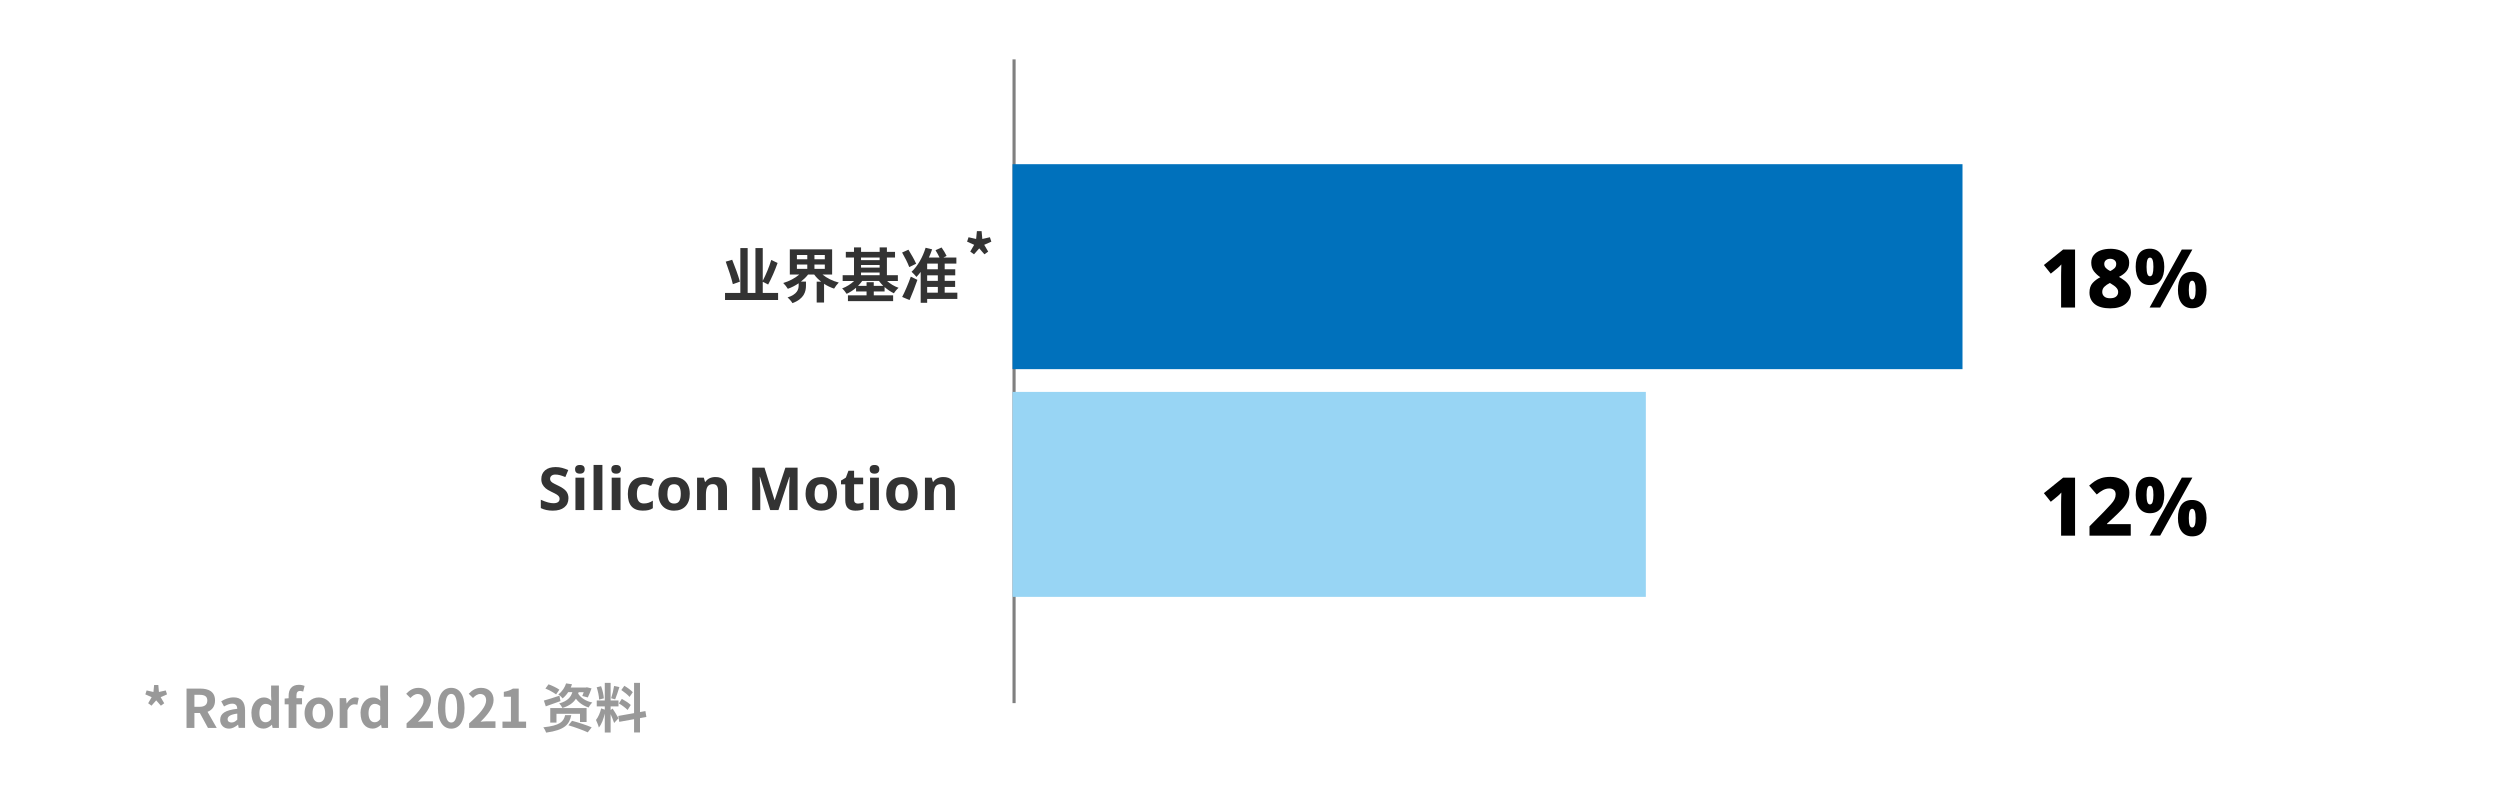 <?xml version="1.0" encoding="UTF-8"?><svg xmlns="http://www.w3.org/2000/svg" viewBox="0 0 800 260"><defs><style>.cls-1{fill:#0071bc;}.cls-2{fill:#999;}.cls-3{fill:#98d5f4;}.cls-4{fill:#333;}.cls-5{fill:none;stroke:gray;stroke-miterlimit:10;}</style></defs><g id="_021"><line class="cls-5" x1="324.5" y1="225" x2="324.5" y2="19"/><g><rect class="cls-3" x="324.01" y="125.41" width="202.66" height="65.59"/><rect class="cls-1" x="324.01" y="52.54" width="303.99" height="65.59"/></g></g><g id="Numbers"><g><path d="M664.02,98.41h-4.47v-10.01c0-.23,0-.56,.01-1.01,0-.45,.02-.93,.03-1.43,0-.5,.02-.95,.04-1.35-.14,.17-.33,.38-.57,.61-.24,.23-.47,.44-.68,.61l-2.13,1.74-2.21-2.76,6.16-4.96h3.82v18.56Z"/><path d="M675.28,79.61c1.14,0,2.17,.16,3.08,.49,.91,.33,1.63,.83,2.17,1.49,.54,.67,.81,1.5,.81,2.48,0,1.13-.31,2.05-.92,2.77-.62,.72-1.4,1.3-2.35,1.76,.62,.35,1.23,.75,1.81,1.2,.58,.45,1.06,.98,1.44,1.6,.38,.62,.57,1.33,.57,2.14,0,1.53-.58,2.76-1.73,3.71-1.15,.95-2.79,1.42-4.9,1.42s-3.86-.46-4.97-1.38c-1.11-.92-1.66-2.14-1.66-3.67,0-1.28,.33-2.3,1-3.05s1.5-1.37,2.48-1.86c-.8-.52-1.48-1.15-2.05-1.88-.57-.74-.86-1.66-.86-2.77,0-.97,.27-1.79,.82-2.46,.55-.67,1.28-1.17,2.2-1.49,.92-.33,1.94-.49,3.07-.49Zm-2.57,13.78c0,.61,.21,1.1,.64,1.48,.42,.38,1.04,.57,1.86,.57,.88,0,1.54-.18,1.96-.55s.64-.84,.64-1.43c0-.43-.12-.82-.38-1.16-.25-.34-.56-.63-.92-.88-.36-.25-.7-.47-1.01-.66l-.34-.21c-.71,.35-1.3,.75-1.75,1.2-.46,.45-.69,1-.69,1.64Zm2.55-10.58c-.54,0-.99,.15-1.35,.44-.36,.29-.55,.69-.55,1.2,0,.54,.19,.99,.56,1.35,.37,.36,.82,.68,1.34,.94,.49-.23,.93-.51,1.33-.86,.4-.35,.6-.82,.6-1.43,0-.5-.19-.9-.56-1.2-.37-.29-.83-.44-1.37-.44Z"/><path d="M687.94,79.58c1.46,0,2.59,.51,3.41,1.52,.81,1.01,1.22,2.44,1.22,4.28s-.38,3.27-1.14,4.3c-.76,1.03-1.92,1.55-3.48,1.55-1.42,0-2.53-.52-3.33-1.55-.8-1.03-1.2-2.46-1.2-4.3s.37-3.26,1.12-4.28c.75-1.01,1.88-1.52,3.41-1.52Zm.05,2.86c-.4,0-.68,.25-.84,.75-.17,.5-.25,1.24-.25,2.21s.08,1.72,.25,2.24c.17,.52,.45,.78,.84,.78s.68-.26,.85-.78c.16-.52,.25-1.26,.25-2.24s-.08-1.71-.25-2.21c-.17-.5-.45-.75-.85-.75Zm13.57-2.6l-10.3,18.56h-3.38l10.3-18.56h3.38Zm-.1,7.15c1.46,0,2.59,.51,3.41,1.52,.81,1.01,1.22,2.44,1.22,4.28s-.38,3.27-1.14,4.3-1.92,1.55-3.48,1.55c-1.42,0-2.53-.52-3.33-1.55-.8-1.03-1.2-2.46-1.2-4.3s.37-3.26,1.12-4.28c.75-1.01,1.88-1.52,3.41-1.52Zm.05,2.83c-.4,0-.68,.26-.84,.78-.17,.52-.25,1.26-.25,2.21s.08,1.69,.25,2.21c.16,.52,.45,.78,.84,.78,.73,0,1.09-1,1.09-2.99s-.36-2.99-1.09-2.99Z"/></g><g><path d="M664.02,171.41h-4.47v-10.01c0-.23,0-.56,.01-1.01,0-.45,.02-.93,.03-1.43,0-.5,.02-.95,.04-1.35-.14,.17-.33,.38-.57,.61-.24,.23-.47,.44-.68,.61l-2.13,1.74-2.21-2.76,6.16-4.96h3.82v18.56Z"/><path d="M681.85,171.41h-13.21v-2.99l4.6-4.65c.94-.97,1.68-1.77,2.24-2.39s.95-1.17,1.18-1.65c.23-.48,.35-.98,.35-1.52,0-.66-.2-1.14-.58-1.44-.39-.3-.88-.46-1.47-.46-.66,0-1.3,.17-1.94,.49-.63,.33-1.32,.81-2.07,1.43l-2.42-2.83c.54-.48,1.11-.94,1.72-1.36,.61-.42,1.32-.77,2.14-1.04,.82-.27,1.82-.4,2.98-.4,1.25,0,2.32,.22,3.22,.66s1.59,1.04,2.08,1.79c.48,.75,.73,1.62,.73,2.59,0,1.04-.2,1.99-.6,2.83-.4,.85-.99,1.69-1.77,2.52-.78,.83-1.73,1.77-2.86,2.81l-1.92,1.77v.16h7.59v3.69Z"/><path d="M687.94,152.58c1.46,0,2.59,.51,3.41,1.52,.81,1.01,1.22,2.44,1.22,4.28s-.38,3.27-1.14,4.3c-.76,1.03-1.92,1.55-3.48,1.55-1.42,0-2.53-.52-3.33-1.55-.8-1.03-1.2-2.46-1.2-4.3s.37-3.26,1.12-4.28c.75-1.01,1.88-1.52,3.41-1.52Zm.05,2.86c-.4,0-.68,.25-.84,.75-.17,.5-.25,1.24-.25,2.21s.08,1.72,.25,2.24c.17,.52,.45,.78,.84,.78s.68-.26,.85-.78c.16-.52,.25-1.26,.25-2.24s-.08-1.71-.25-2.21c-.17-.5-.45-.75-.85-.75Zm13.57-2.6l-10.3,18.56h-3.38l10.3-18.56h3.38Zm-.1,7.15c1.46,0,2.59,.51,3.41,1.52,.81,1.01,1.22,2.44,1.22,4.28s-.38,3.27-1.14,4.3-1.92,1.55-3.48,1.55c-1.42,0-2.53-.52-3.33-1.55-.8-1.03-1.2-2.46-1.2-4.3s.37-3.26,1.12-4.28c.75-1.01,1.88-1.52,3.41-1.52Zm.05,2.83c-.4,0-.68,.26-.84,.78-.17,.52-.25,1.26-.25,2.21s.08,1.69,.25,2.21c.16,.52,.45,.78,.84,.78,.73,0,1.09-1,1.09-2.99s-.36-2.99-1.09-2.99Z"/></g></g><g id="Labels-CHS"><g><path class="cls-4" d="M248.99,93.74v2.26h-16.98v-2.26h4.9v-14.36h2.34v14.36h2.49v-14.36h2.34v10.47c.95-1.8,2.09-4.5,2.72-6.67l2.03,.97c-.83,2.39-2.03,5.07-3.02,6.9l-1.73-.88v3.57h4.92Zm-14.48-2.81c-.42-1.82-1.41-4.86-2.28-7.2l2.07-.61c.89,2.22,2,5.21,2.47,7.01l-2.26,.8Z"/><path class="cls-4" d="M263.2,87.85c1.37,1.14,3.25,2.07,5.21,2.57-.48,.46-1.16,1.33-1.5,1.94-1.14-.38-2.22-.89-3.21-1.54v6h-2.36v-6.69h1.42c-.85-.68-1.62-1.43-2.22-2.28h-1.96c-.63,.84-1.42,1.58-2.28,2.26h1.61v1.31c0,1.8-.55,4.2-4.33,5.59-.3-.55-1.06-1.41-1.56-1.82,3.17-1.04,3.55-2.64,3.55-3.86v-.68c-1.08,.74-2.24,1.33-3.46,1.77-.32-.55-.99-1.39-1.48-1.86,1.9-.55,3.78-1.54,5.13-2.7h-3.02v-8.07h13.54v8.07h-3.1Zm-8.19-4.88h3.32v-1.37h-3.32v1.37Zm0,3.06h3.32v-1.37h-3.32v1.37Zm8.93-4.43h-3.32v1.37h3.32v-1.37Zm0,3.06h-3.32v1.37h3.32v-1.37Z"/><path class="cls-4" d="M283.84,89.9c1.01,.91,2.34,1.73,3.71,2.2-.49,.4-1.18,1.2-1.5,1.75-1.03-.47-2.05-1.18-2.98-1.99v1.41h-3.46v1.23h6.19v1.86h-14.46v-1.86h5.96v-1.23h-3.36v-1.18c-.93,.78-1.96,1.46-3.02,1.94-.32-.53-.97-1.33-1.44-1.73,1.39-.51,2.79-1.39,3.84-2.39h-3.67v-1.84h3.63v-5.66h-2.62v-1.82h2.62v-1.42h2.26v1.42h5.95v-1.42h2.32v1.42h2.6v1.82h-2.6v5.66h3.51v1.84h-3.48Zm-1.2,1.58c-.51-.49-.97-1.03-1.37-1.58h-5.36c-.38,.55-.85,1.08-1.35,1.58h2.74v-1.18h2.3v1.18h3.04Zm-7.11-9.08v.84h5.95v-.84h-5.95Zm0,3.23h5.95v-.84h-5.95v.84Zm0,2.43h5.95v-.85h-5.95v.85Z"/><path class="cls-4" d="M290.95,85.46c-.42-1.22-1.44-3.19-2.28-4.65l2.03-.91c.87,1.41,1.96,3.31,2.47,4.5l-2.22,1.06Zm-2.26,9.57c.82-1.58,1.92-4.1,2.77-6.5l2.11,1.03c-.78,2.24-1.69,4.56-2.51,6.46l-2.37-.99Zm17.67,.63h-9.67v1.24h-2.07v-9.88c-.44,.57-.89,1.12-1.35,1.6-.34-.44-1.14-1.27-1.58-1.65,1.96-1.79,3.59-4.69,4.5-7.69l2.09,.51c-.3,.89-.65,1.77-1.03,2.62h3.4c-.34-.74-.85-1.63-1.29-2.34l1.94-.88c.61,.84,1.27,1.96,1.61,2.7l-.99,.51h4.12v1.96h-3.74v1.8h3.38v1.94h-3.38v1.77h3.34v1.94h-3.34v1.84h4.05v2.01Zm-6.25-11.3h-3.42v1.8h3.42v-1.8Zm0,3.74h-3.42v1.77h3.42v-1.77Zm-3.42,5.55h3.42v-1.84h-3.42v1.84Z"/><path class="cls-4" d="M181.9,159.46c0,1.22-.44,2.19-1.32,2.89-.88,.71-2.11,1.06-3.68,1.06-1.45,0-2.73-.27-3.84-.82v-2.67c.92,.41,1.69,.7,2.32,.86,.63,.17,1.21,.25,1.74,.25,.63,0,1.11-.12,1.45-.36,.34-.24,.5-.6,.5-1.08,0-.27-.07-.5-.22-.71s-.37-.41-.65-.6c-.29-.19-.87-.5-1.76-.92-.83-.39-1.45-.76-1.86-1.12s-.75-.78-.99-1.25c-.25-.48-.37-1.03-.37-1.67,0-1.2,.41-2.14,1.22-2.83,.81-.69,1.94-1.03,3.37-1.03,.71,0,1.38,.08,2.02,.25,.64,.17,1.31,.4,2.01,.71l-.93,2.24c-.72-.3-1.32-.5-1.79-.62-.47-.12-.94-.18-1.4-.18-.54,0-.96,.13-1.25,.38-.29,.25-.44,.58-.44,.99,0,.25,.06,.47,.18,.66,.12,.19,.3,.37,.56,.55,.26,.18,.86,.49,1.82,.95,1.27,.61,2.14,1.21,2.61,1.82,.47,.61,.71,1.36,.71,2.24Z"/><path class="cls-4" d="M184.02,150.17c0-.92,.51-1.38,1.54-1.38s1.54,.46,1.54,1.38c0,.44-.13,.78-.38,1.03s-.64,.37-1.15,.37c-1.03,0-1.54-.46-1.54-1.39Zm2.95,13.05h-2.83v-10.37h2.83v10.37Z"/><path class="cls-4" d="M192.77,163.22h-2.83v-14.44h2.83v14.44Z"/><path class="cls-4" d="M195.62,150.17c0-.92,.51-1.38,1.54-1.38s1.54,.46,1.54,1.38c0,.44-.13,.78-.38,1.03s-.64,.37-1.15,.37c-1.03,0-1.54-.46-1.54-1.39Zm2.95,13.05h-2.83v-10.37h2.83v10.37Z"/><path class="cls-4" d="M205.75,163.41c-3.23,0-4.84-1.77-4.84-5.32,0-1.76,.44-3.11,1.32-4.04,.88-.93,2.14-1.4,3.78-1.4,1.2,0,2.28,.24,3.23,.71l-.84,2.19c-.45-.18-.86-.33-1.24-.44-.38-.11-.77-.17-1.15-.17-1.47,0-2.21,1.04-2.21,3.13s.74,3.04,2.21,3.04c.54,0,1.05-.07,1.51-.22s.93-.37,1.39-.68v2.42c-.46,.29-.92,.49-1.39,.6-.47,.11-1.06,.17-1.77,.17Z"/><path class="cls-4" d="M220.73,158.02c0,1.69-.45,3.01-1.34,3.96-.89,.95-2.13,1.43-3.72,1.43-1,0-1.87-.22-2.63-.65-.76-.44-1.34-1.06-1.75-1.88s-.61-1.77-.61-2.86c0-1.7,.44-3.01,1.33-3.95,.88-.94,2.13-1.41,3.73-1.41,1,0,1.87,.22,2.63,.65,.76,.43,1.34,1.05,1.75,1.86,.41,.81,.61,1.76,.61,2.85Zm-7.17,0c0,1.03,.17,1.8,.51,2.33s.89,.79,1.65,.79,1.3-.26,1.63-.78c.33-.52,.5-1.3,.5-2.33s-.17-1.8-.5-2.31-.88-.77-1.64-.77-1.3,.25-1.63,.76c-.33,.51-.5,1.28-.5,2.32Z"/><path class="cls-4" d="M232.64,163.22h-2.83v-6.06c0-.75-.13-1.31-.4-1.68s-.69-.56-1.27-.56c-.79,0-1.36,.26-1.72,.79-.35,.53-.53,1.41-.53,2.63v4.88h-2.83v-10.37h2.16l.38,1.33h.16c.32-.5,.75-.88,1.3-1.14s1.18-.39,1.89-.39c1.21,0,2.12,.33,2.75,.98,.62,.65,.94,1.59,.94,2.83v6.76Z"/><path class="cls-4" d="M246.46,163.22l-3.27-10.64h-.08c.12,2.17,.18,3.61,.18,4.33v6.31h-2.57v-13.56h3.92l3.21,10.37h.06l3.41-10.37h3.91v13.56h-2.68v-6.42c0-.3,0-.65,.01-1.05,0-.4,.05-1.45,.13-3.15h-.08l-3.5,10.62h-2.63Z"/><path class="cls-4" d="M267.83,158.02c0,1.69-.45,3.01-1.34,3.96-.89,.95-2.13,1.43-3.72,1.43-1,0-1.87-.22-2.63-.65-.76-.44-1.34-1.06-1.75-1.88s-.61-1.77-.61-2.86c0-1.7,.44-3.01,1.33-3.95,.88-.94,2.13-1.41,3.73-1.41,1,0,1.87,.22,2.63,.65,.76,.43,1.34,1.05,1.75,1.86,.41,.81,.61,1.76,.61,2.85Zm-7.17,0c0,1.03,.17,1.8,.51,2.33s.89,.79,1.65,.79,1.3-.26,1.63-.78c.33-.52,.5-1.3,.5-2.33s-.17-1.8-.5-2.31-.88-.77-1.64-.77-1.3,.25-1.63,.76c-.33,.51-.5,1.28-.5,2.32Z"/><path class="cls-4" d="M274.54,161.15c.5,0,1.09-.11,1.78-.32v2.11c-.71,.32-1.57,.47-2.6,.47-1.13,0-1.96-.29-2.47-.86-.52-.57-.77-1.43-.77-2.57v-5h-1.36v-1.2l1.56-.95,.82-2.19h1.81v2.21h2.9v2.12h-2.9v5c0,.4,.11,.7,.34,.89,.23,.19,.52,.29,.89,.29Z"/><path class="cls-4" d="M278.3,150.17c0-.92,.51-1.38,1.54-1.38s1.54,.46,1.54,1.38c0,.44-.13,.78-.38,1.03s-.64,.37-1.15,.37c-1.03,0-1.54-.46-1.54-1.39Zm2.95,13.05h-2.83v-10.37h2.83v10.37Z"/><path class="cls-4" d="M293.64,158.02c0,1.69-.45,3.01-1.34,3.96-.89,.95-2.13,1.43-3.72,1.43-1,0-1.87-.22-2.63-.65-.76-.44-1.34-1.06-1.75-1.88s-.61-1.77-.61-2.86c0-1.7,.44-3.01,1.33-3.95,.88-.94,2.13-1.41,3.73-1.41,1,0,1.87,.22,2.63,.65,.76,.43,1.34,1.05,1.75,1.86,.41,.81,.61,1.76,.61,2.85Zm-7.17,0c0,1.03,.17,1.8,.51,2.33s.89,.79,1.65,.79,1.3-.26,1.63-.78c.33-.52,.5-1.3,.5-2.33s-.17-1.8-.5-2.31-.88-.77-1.64-.77-1.3,.25-1.63,.76c-.33,.51-.5,1.28-.5,2.32Z"/><path class="cls-4" d="M305.56,163.22h-2.83v-6.06c0-.75-.13-1.31-.4-1.68s-.69-.56-1.27-.56c-.79,0-1.36,.26-1.72,.79-.35,.53-.53,1.41-.53,2.63v4.88h-2.83v-10.37h2.16l.38,1.33h.16c.32-.5,.75-.88,1.3-1.14s1.18-.39,1.89-.39c1.21,0,2.12,.33,2.75,.98,.62,.65,.94,1.59,.94,2.83v6.76Z"/></g><path class="cls-4" d="M310.48,80.51l1.25-2.17-2.26-1.01,.46-1.41,2.43,.55,.25-2.51h1.5l.23,2.51,2.43-.55,.46,1.41-2.28,1.01,1.27,2.17-1.2,.87-1.67-1.9-1.67,1.9-1.2-.87Z"/><g><path class="cls-2" d="M47.41,225.04l1.12-1.94-2.02-.9,.41-1.26,2.18,.49,.22-2.24h1.34l.2,2.24,2.18-.49,.41,1.26-2.04,.9,1.14,1.94-1.07,.78-1.5-1.7-1.5,1.7-1.07-.78Z"/><path class="cls-2" d="M66.54,232.93l-2.58-4.76h-1.75v4.76h-2.52v-12.58h4.39c2.63,0,4.73,.92,4.73,3.81,0,1.89-.95,3.06-2.4,3.62l2.94,5.15h-2.8Zm-4.33-6.75h1.63c1.62,0,2.5-.68,2.5-2.02s-.88-1.82-2.5-1.82h-1.63v3.84Z"/><path class="cls-2" d="M70.46,230.34c0-2.04,1.65-3.11,5.47-3.52-.03-.93-.44-1.65-1.62-1.65-.88,0-1.73,.39-2.62,.9l-.9-1.65c1.12-.7,2.48-1.26,3.98-1.26,2.41,0,3.65,1.44,3.65,4.2v5.56h-2.04l-.19-1.02h-.05c-.83,.71-1.79,1.26-2.87,1.26-1.7,0-2.82-1.21-2.82-2.82Zm5.47-.07v-1.92c-2.31,.31-3.09,.93-3.09,1.78,0,.75,.53,1.07,1.26,1.07s1.24-.34,1.84-.93Z"/><path class="cls-2" d="M80.44,228.19c0-3.11,1.94-5.01,4-5.01,1.07,0,1.73,.41,2.41,1.04l-.1-1.5v-3.35h2.5v13.56h-2.02l-.2-.99h-.05c-.7,.68-1.65,1.22-2.63,1.22-2.36,0-3.89-1.87-3.89-4.98Zm6.31,1.94v-4.18c-.58-.53-1.17-.71-1.77-.71-1.07,0-1.97,1.02-1.97,2.92s.71,2.96,1.97,2.96c.66,0,1.22-.27,1.77-.99Z"/><path class="cls-2" d="M97.02,221.3c-.32-.12-.7-.2-1-.2-.75,0-1.16,.44-1.16,1.5v.82h1.79v1.97h-1.79v7.55h-2.5v-7.55h-1.27v-1.85l1.27-.1v-.78c0-1.99,.92-3.52,3.31-3.52,.73,0,1.38,.17,1.8,.34l-.46,1.84Z"/><path class="cls-2" d="M97.46,228.19c0-3.18,2.19-5.01,4.57-5.01s4.57,1.84,4.57,5.01-2.19,4.98-4.57,4.98-4.57-1.84-4.57-4.98Zm6.59,0c0-1.8-.73-2.97-2.02-2.97s-2.02,1.17-2.02,2.97,.73,2.94,2.02,2.94,2.02-1.16,2.02-2.94Z"/><path class="cls-2" d="M108.7,223.41h2.04l.17,1.68h.07c.7-1.24,1.72-1.92,2.7-1.92,.53,0,.83,.08,1.12,.2l-.44,2.16c-.32-.1-.59-.15-.99-.15-.75,0-1.65,.49-2.19,1.87v5.68h-2.48v-9.52Z"/><path class="cls-2" d="M115.36,228.19c0-3.11,1.94-5.01,4-5.01,1.07,0,1.73,.41,2.41,1.04l-.1-1.5v-3.35h2.5v13.56h-2.02l-.2-.99h-.05c-.7,.68-1.65,1.22-2.63,1.22-2.36,0-3.89-1.87-3.89-4.98Zm6.31,1.94v-4.18c-.58-.53-1.17-.71-1.77-.71-1.07,0-1.97,1.02-1.97,2.92s.71,2.96,1.97,2.96c.66,0,1.22-.27,1.77-.99Z"/><path class="cls-2" d="M130.1,231.48c3.42-3.06,5.44-5.42,5.44-7.36,0-1.28-.7-2.04-1.89-2.04-.92,0-1.68,.59-2.31,1.29l-1.36-1.36c1.16-1.22,2.28-1.9,3.99-1.9,2.38,0,3.96,1.53,3.96,3.88s-1.89,4.73-4.18,6.97c.63-.07,1.46-.14,2.04-.14h2.74v2.11h-8.43v-1.45Z"/><path class="cls-2" d="M140.13,226.59c0-4.35,1.7-6.48,4.27-6.48s4.25,2.14,4.25,6.48-1.7,6.58-4.25,6.58-4.27-2.24-4.27-6.58Zm6.15,0c0-3.52-.82-4.54-1.89-4.54s-1.9,1.02-1.9,4.54,.82,4.62,1.9,4.62,1.89-1.09,1.89-4.62Z"/><path class="cls-2" d="M150.12,231.48c3.42-3.06,5.44-5.42,5.44-7.36,0-1.28-.7-2.04-1.89-2.04-.92,0-1.68,.59-2.31,1.29l-1.36-1.36c1.16-1.22,2.28-1.9,3.99-1.9,2.38,0,3.96,1.53,3.96,3.88s-1.89,4.73-4.18,6.97c.63-.07,1.46-.14,2.04-.14h2.74v2.11h-8.43v-1.45Z"/><path class="cls-2" d="M160.8,230.91h2.7v-7.96h-2.28v-1.55c1.26-.24,2.12-.56,2.92-1.05h1.85v10.56h2.36v2.02h-7.56v-2.02Z"/><path class="cls-2" d="M182.81,228.85c-.59,2.96-2.07,4.76-8.04,5.59-.14-.46-.56-1.27-.9-1.7,5.39-.58,6.46-1.8,6.97-3.89h1.97Zm-3.45-4.5c-1.6,.59-3.31,1.21-4.71,1.68l-.61-1.85c1.28-.34,3.16-.95,4.98-1.56l.34,1.73Zm-1.41-2.14c-.75-.58-2.26-1.41-3.42-1.87l1-1.36c1.14,.41,2.69,1.14,3.47,1.72l-1.05,1.51Zm7.65,8.84v-2.63h-7.53v2.82h-1.99v-4.66h11.63v4.47h-2.11Zm-.43-9.57c-.05,.17-.1,.34-.15,.49,.87,1.39,2.48,2.41,4.52,2.84-.41,.36-.94,1.07-1.17,1.58-1.73-.53-3.11-1.5-4.08-2.8-.78,1.24-2.07,2.26-4.32,2.97-.19-.44-.66-1.12-1.04-1.46,2.82-.78,3.77-2.12,4.23-3.62h-1.33c-.48,.73-1.04,1.39-1.79,2.01-.31-.42-.97-1.04-1.39-1.26,1.33-1,2.12-2.35,2.5-3.55l1.9,.29c-.12,.34-.27,.7-.41,1.04h4.83l.34-.08,1.48,.36c-.36,1-.8,2.12-1.19,2.89l-1.77-.46c.14-.34,.31-.76,.46-1.22h-1.63Zm-2.12,9.18c1.94,.49,4.79,1.43,6.29,2.09l-1.26,1.6c-1.38-.65-4.18-1.68-6.2-2.26l1.17-1.43Z"/><path class="cls-2" d="M196.04,226.74c.34,.46,1.61,2.58,1.87,3.11l-1.39,1.51c-.24-.75-.7-1.9-1.12-2.84v5.88h-1.87v-6.07c-.39,1.7-1.02,3.49-1.9,4.47-.17-.71-.61-1.73-.92-2.41,.71-.85,1.38-2.41,1.65-3.71l1.17,.41v-1.05h-2.57v-1.89h2.57v-5.63h1.87v5.63h2.52v1.89h-2.52v1.16l.65-.46Zm-4.32-2.87c-.03-1.05-.37-2.69-.78-3.93l1.41-.36c.46,1.24,.82,2.84,.88,3.89l-1.51,.39Zm6.49-4.01c-.44,1.36-.94,2.96-1.36,3.94l-1.29-.36c.37-1.07,.77-2.75,.95-3.94l1.7,.36Zm6.59,9.94v4.59h-1.9v-4.25l-4.74,.85-.31-1.89,5.05-.9v-9.69h1.9v9.35l1.73-.32,.31,1.89-2.04,.37Zm-5.81-6.17c.99,.53,2.24,1.36,2.86,1.96l-1.02,1.61c-.56-.61-1.8-1.53-2.79-2.11l.95-1.46Zm2.46-.61c-.53-.66-1.7-1.58-2.63-2.21l.97-1.36c.95,.56,2.16,1.43,2.7,2.06l-1.04,1.51Z"/></g></g></svg>